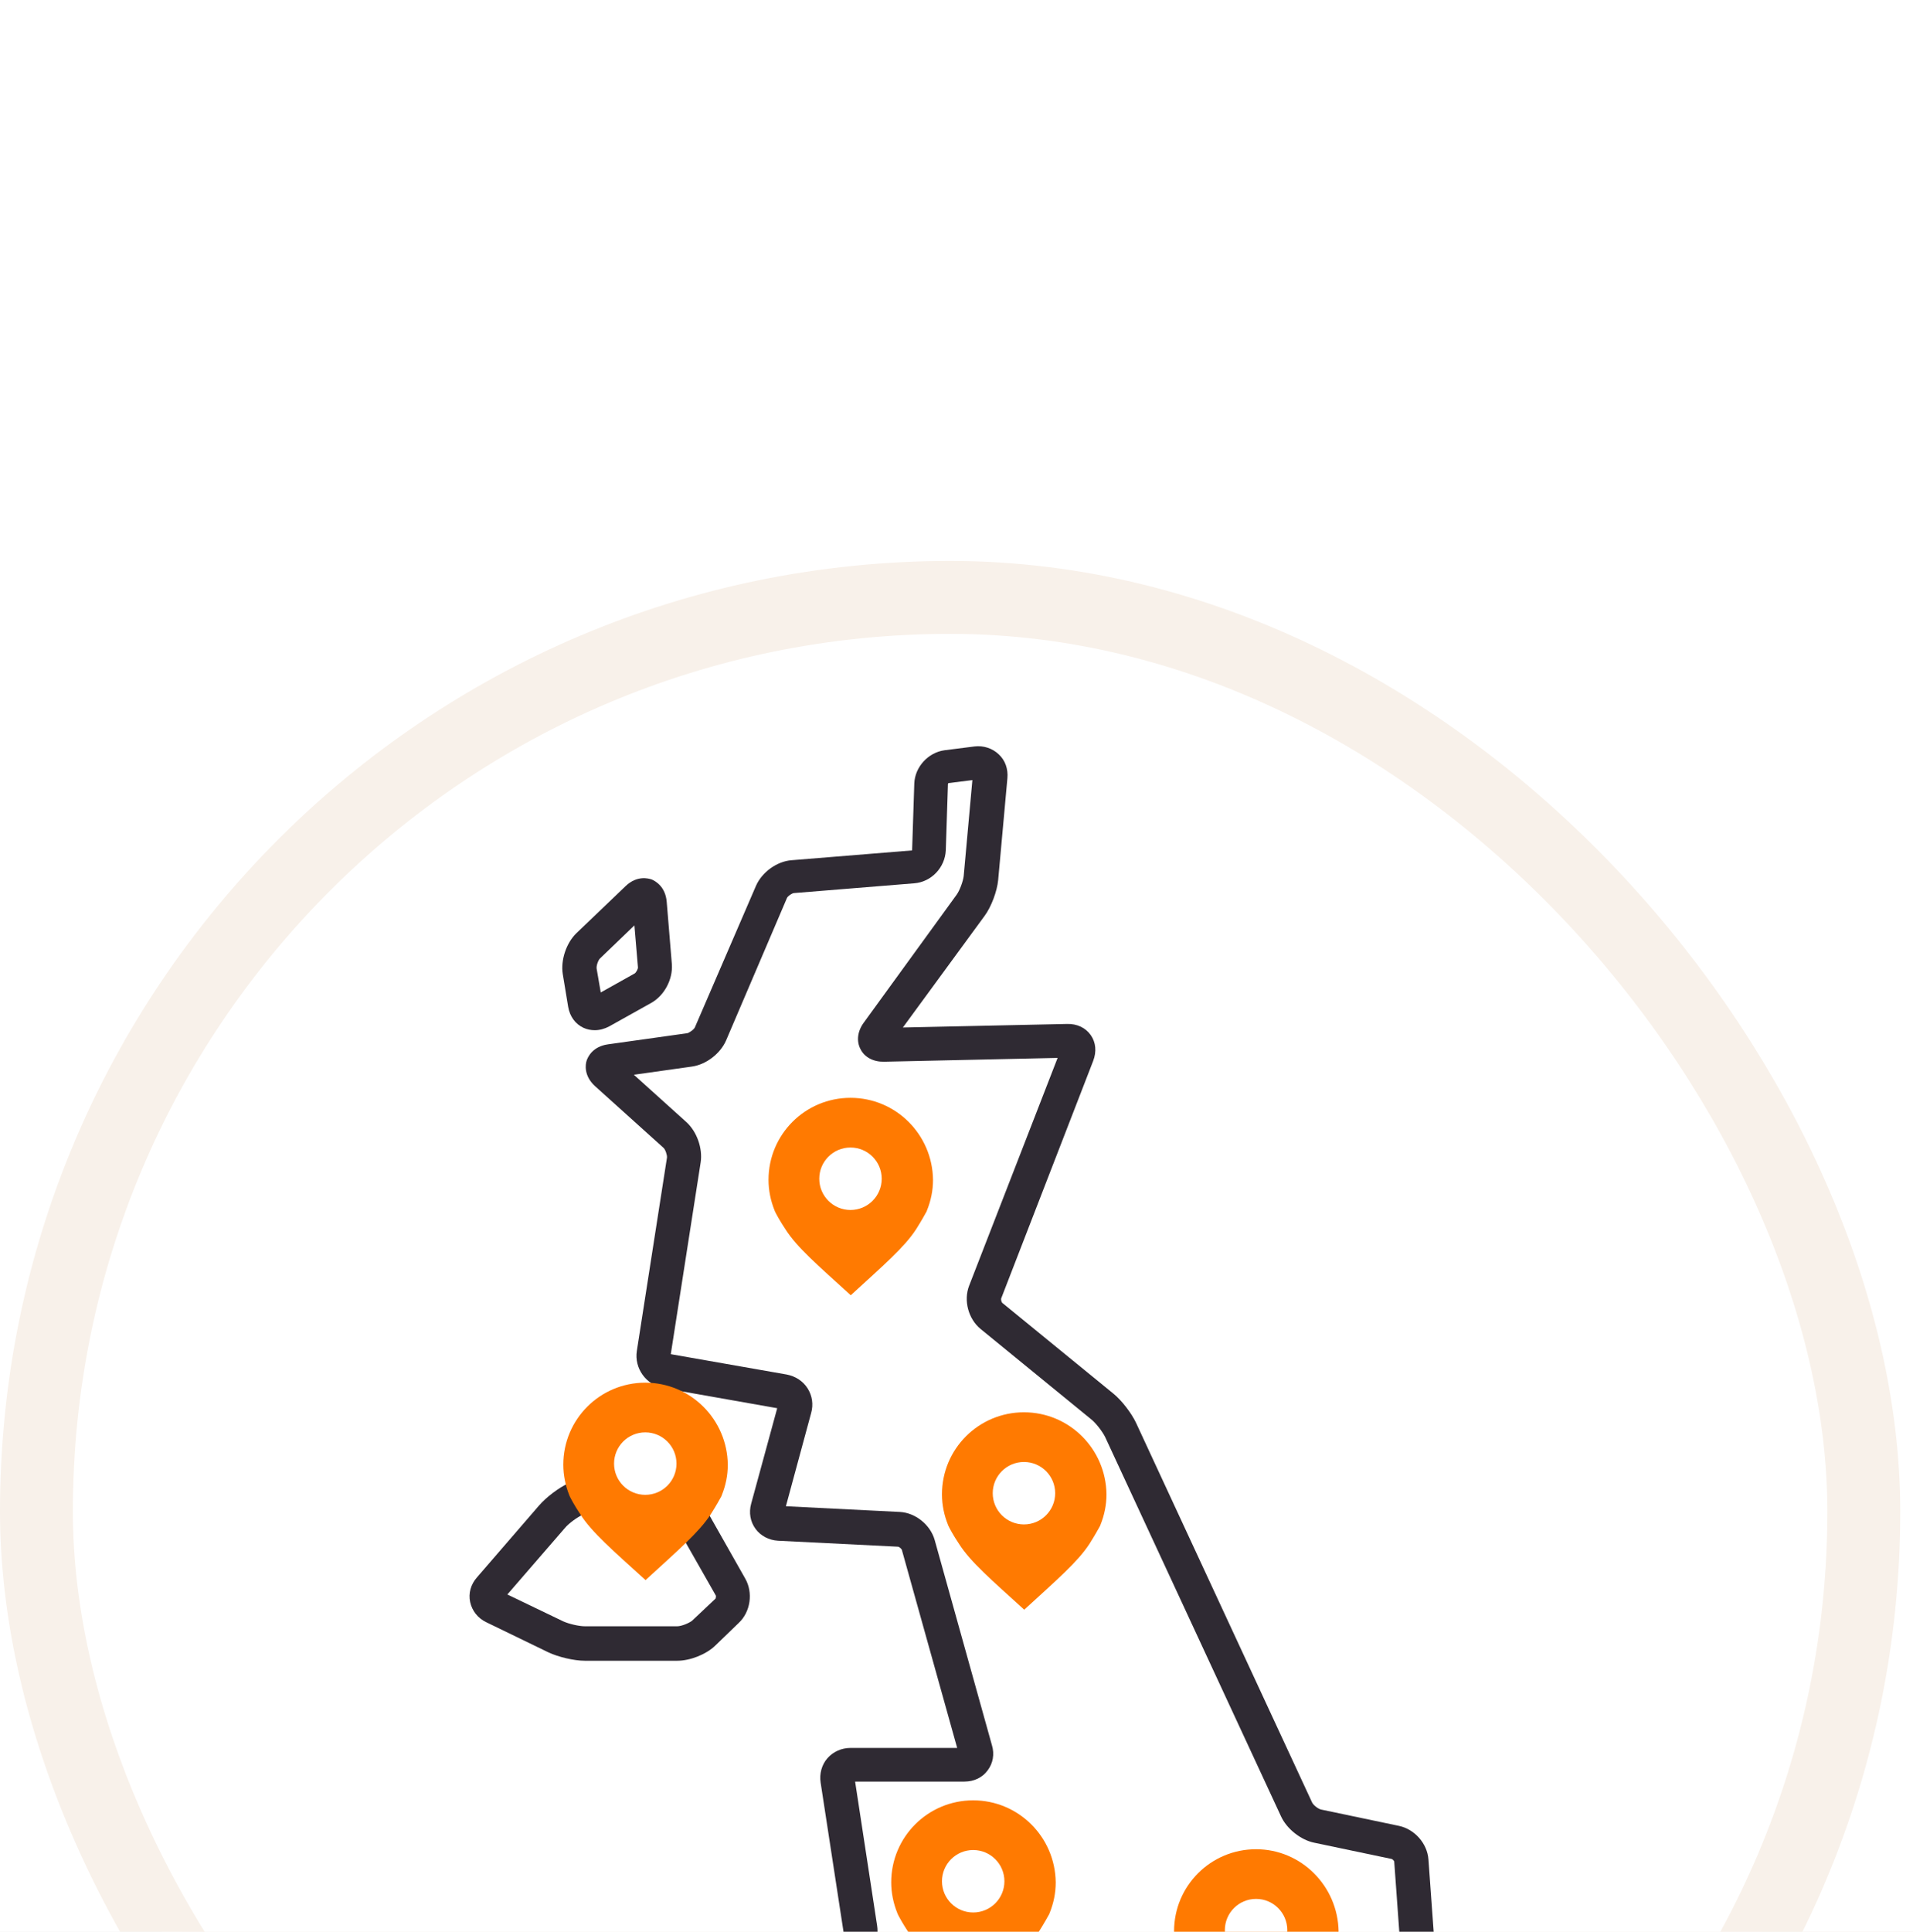 <svg width="105" height="106" viewBox="0 0 105 106" fill="none" xmlns="http://www.w3.org/2000/svg">
<rect width="105" height="106" fill="#BDBDBD"/>
<g id="home.38degrees.org.uk by html.to.design &#226;&#157;&#164;&#239;&#184;&#143; FREE version - 23/09/2023, 19:09:45 GMT+6">
<rect width="1920" height="4683.88" transform="translate(-375 -726)" fill="white"/>
<g id="div.stats">
<g id="div.container">
<rect id="div.bshadow" x="10" y="-14.22" width="1150" height="174.3" rx="8" fill="#F8F1EA"/>
<g id="div.statcontainer" filter="url(#filter0_dd_0_1)">
<rect x="-20" y="-34.22" width="1187.95" height="174.3" rx="10" fill="white"/>
<g id="div.statcard:margin">
<g id="div.statcard">
<g id="online-uk.svg">
<rect x="2" y="2.78" width="100.3" height="100.3" rx="50.15" fill="white"/>
<g id="online-uk.svg_2" clip-path="url(#clip0_0_1)">
<g id="Group">
<path id="Vector" d="M78.702 76.159L78.404 72.032C78.344 71.153 77.644 70.363 76.78 70.184L72.518 69.29C72.355 69.26 72.071 69.037 72.012 68.888L62.356 48.073C62.103 47.536 61.567 46.836 61.105 46.463L55.011 41.487C54.966 41.442 54.936 41.308 54.951 41.248L60.002 28.211C60.196 27.704 60.151 27.198 59.868 26.795C59.585 26.393 59.123 26.17 58.572 26.184L49.557 26.378L54.042 20.254C54.415 19.748 54.728 18.898 54.787 18.288L55.294 12.7C55.339 12.193 55.175 11.717 54.817 11.389C54.474 11.061 53.983 10.897 53.491 10.957L51.852 11.165C50.943 11.284 50.213 12.089 50.183 12.998L50.064 16.648C50.064 16.648 50.064 16.648 50.049 16.663L43.448 17.2C42.644 17.259 41.824 17.855 41.496 18.6L38.144 26.363C38.099 26.483 37.846 26.661 37.727 26.691L33.376 27.302C32.512 27.421 32.258 28.017 32.199 28.196C32.139 28.375 32.02 29.015 32.661 29.597L36.416 32.979C36.52 33.068 36.624 33.381 36.609 33.515L34.955 44.124C34.806 45.078 35.462 45.987 36.416 46.165L42.659 47.268L41.228 52.513C41.094 53.005 41.184 53.496 41.467 53.884C41.75 54.271 42.197 54.509 42.703 54.539L49.289 54.867C49.349 54.867 49.468 54.971 49.498 55.031L52.537 65.908H46.682C46.19 65.908 45.728 66.117 45.415 66.474C45.102 66.832 44.968 67.323 45.043 67.815L46.294 75.965C46.309 76.04 46.22 76.204 46.16 76.234L41.78 78.677C41.273 78.96 40.99 79.422 41.005 79.929C41.035 80.435 41.362 80.868 41.899 81.091L49.885 84.518L46.369 85.531C45.743 85.71 44.983 86.217 44.581 86.708L39.217 93.234C38.621 93.965 38.889 94.531 39.023 94.739C39.232 95.037 39.545 95.201 39.932 95.201C40.111 95.201 40.304 95.171 40.498 95.097L51.331 91.447C51.703 91.327 52.359 91.178 52.746 91.148L69.255 89.584C69.866 89.524 70.715 89.212 71.222 88.854L75.618 85.695C76.079 85.367 76.318 84.876 76.258 84.384C76.199 83.892 75.841 83.475 75.32 83.266L74.098 82.79L77.987 78.305C78.449 77.768 78.746 76.859 78.702 76.159ZM42.227 92.534L46.041 87.885C46.205 87.677 46.652 87.394 46.905 87.319L52.135 85.799C53.014 85.546 53.133 84.95 53.148 84.697C53.163 84.444 53.104 83.833 52.269 83.475L43.627 79.765L47.069 77.843C47.814 77.426 48.276 76.487 48.142 75.653L46.935 67.755H52.94C53.461 67.755 53.923 67.532 54.206 67.145C54.504 66.757 54.594 66.251 54.445 65.759L51.301 54.495C51.062 53.66 50.243 53.005 49.394 52.96L43.136 52.647L44.521 47.536C44.655 47.059 44.581 46.583 44.328 46.18C44.074 45.778 43.657 45.51 43.18 45.42L36.818 44.303L38.457 33.783C38.576 33.009 38.248 32.085 37.667 31.563L34.791 28.971L37.965 28.524C38.755 28.419 39.545 27.809 39.858 27.078L43.195 19.271C43.24 19.167 43.463 19.018 43.568 19.003L50.183 18.466C51.122 18.392 51.867 17.602 51.912 16.663L52.031 13.013C52.031 12.998 52.061 12.968 52.061 12.968L53.372 12.804L52.895 18.064C52.865 18.347 52.672 18.869 52.508 19.092L47.412 26.11C47.069 26.572 46.995 27.123 47.233 27.57C47.456 28.017 47.948 28.27 48.529 28.256L58.05 28.047L53.193 40.548C52.88 41.353 53.148 42.366 53.819 42.917L59.913 47.894C60.166 48.102 60.509 48.549 60.658 48.847L70.313 69.663C70.626 70.348 71.401 70.959 72.131 71.108L76.392 72.002C76.437 72.017 76.526 72.106 76.526 72.151L76.824 76.278C76.839 76.487 76.705 76.904 76.571 77.053L72.354 81.91C72.012 82.313 71.878 82.805 71.997 83.281C72.116 83.758 72.474 84.131 72.965 84.324L73.815 84.652L70.149 87.289C69.911 87.453 69.389 87.662 69.106 87.677L52.597 89.241C52.061 89.286 51.271 89.465 50.764 89.629L42.227 92.534Z" fill="#2F2A33"/>
<path id="Vector_2" d="M40.543 59.054C41.199 58.443 41.347 57.385 40.901 56.61L37.399 50.427C36.937 49.607 35.894 49.265 35.03 49.652L31.215 51.38C30.679 51.619 29.979 52.155 29.591 52.602L26.179 56.551C25.837 56.938 25.703 57.43 25.807 57.907C25.911 58.383 26.224 58.786 26.686 59.009L30.098 60.663C30.634 60.916 31.499 61.125 32.095 61.125H37.175C37.876 61.125 38.755 60.782 39.261 60.291L40.543 59.054ZM37.175 59.233H32.095C31.767 59.233 31.215 59.099 30.918 58.965L27.848 57.489L31.007 53.839C31.215 53.586 31.692 53.243 31.99 53.109L35.79 51.395L39.291 57.549C39.306 57.579 39.291 57.683 39.276 57.713L37.98 58.935C37.801 59.069 37.399 59.233 37.175 59.233Z" fill="#2F2A33"/>
<path id="Vector_3" d="M31.186 25.246C31.275 25.767 31.573 26.184 32.02 26.393C32.214 26.483 32.422 26.527 32.646 26.527C32.914 26.527 33.182 26.453 33.436 26.319L35.73 25.037C36.46 24.635 36.937 23.741 36.877 22.907L36.594 19.48C36.52 18.615 35.939 18.332 35.775 18.258C35.596 18.198 34.97 18.019 34.344 18.615L31.633 21.208C31.081 21.744 30.768 22.683 30.888 23.443L31.186 25.246ZM32.929 22.594L34.821 20.776L35.015 23.07C35.03 23.16 34.911 23.368 34.836 23.413L32.974 24.456L32.75 23.16C32.72 23.011 32.825 22.698 32.929 22.594Z" fill="#2F2A33"/>
</g>
<g id="Group_2">
<path id="Vector_4" d="M46.682 30.237C44.193 30.237 42.182 32.249 42.182 34.737C42.182 35.318 42.301 35.884 42.51 36.406C42.525 36.436 42.525 36.451 42.539 36.48C42.614 36.629 42.793 36.972 43.121 37.464C43.746 38.447 44.894 39.431 46.697 41.07C48.485 39.431 49.632 38.447 50.273 37.464C50.586 36.972 50.779 36.614 50.854 36.48C50.869 36.451 50.869 36.436 50.883 36.406C51.092 35.884 51.211 35.333 51.211 34.737C51.181 32.249 49.17 30.237 46.682 30.237Z" fill="#FF7A01"/>
<path id="Vector_5" d="M46.682 36.391C47.628 36.391 48.395 35.624 48.395 34.678C48.395 33.731 47.628 32.964 46.682 32.964C45.735 32.964 44.968 33.731 44.968 34.678C44.968 35.624 45.735 36.391 46.682 36.391Z" fill="white"/>
</g>
<g id="Group_3">
<path id="Vector_6" d="M56.203 47.492C53.715 47.492 51.703 49.503 51.703 51.991C51.703 52.587 51.822 53.139 52.031 53.66C52.046 53.69 52.046 53.705 52.061 53.735C52.135 53.884 52.314 54.226 52.642 54.718C53.267 55.701 54.415 56.685 56.218 58.324C58.006 56.685 59.153 55.701 59.794 54.718C60.107 54.226 60.3 53.869 60.375 53.735C60.39 53.705 60.39 53.69 60.405 53.66C60.613 53.139 60.732 52.587 60.732 51.991C60.703 49.503 58.691 47.492 56.203 47.492Z" fill="#FF7A01"/>
<path id="Vector_7" d="M56.203 53.645C57.149 53.645 57.916 52.878 57.916 51.932C57.916 50.985 57.149 50.218 56.203 50.218C55.257 50.218 54.489 50.985 54.489 51.932C54.489 52.878 55.257 53.645 56.203 53.645Z" fill="white"/>
</g>
<g id="Group_4">
<path id="Vector_8" d="M68.942 71.466C66.454 71.466 64.442 73.477 64.442 75.965C64.442 76.546 64.562 77.113 64.77 77.634C64.785 77.664 64.785 77.679 64.8 77.709C64.875 77.858 65.053 78.2 65.381 78.692C66.007 79.675 67.154 80.659 68.957 82.298C70.745 80.659 71.892 79.675 72.533 78.692C72.846 78.2 73.04 77.843 73.114 77.709C73.129 77.679 73.129 77.664 73.144 77.634C73.353 77.113 73.472 76.561 73.472 75.965C73.427 73.477 71.416 71.466 68.942 71.466Z" fill="#FF7A01"/>
<path id="Vector_9" d="M68.942 77.619C69.889 77.619 70.656 76.852 70.656 75.906C70.656 74.96 69.889 74.192 68.942 74.192C67.996 74.192 67.229 74.96 67.229 75.906C67.229 76.852 67.996 77.619 68.942 77.619Z" fill="white"/>
</g>
<g id="Group_5">
<path id="Vector_10" d="M35.417 45.867C32.929 45.867 30.918 47.879 30.918 50.367C30.918 50.948 31.037 51.514 31.245 52.036C31.26 52.066 31.26 52.081 31.275 52.111C31.35 52.26 31.528 52.602 31.856 53.094C32.482 54.077 33.629 55.061 35.432 56.7C37.22 55.061 38.367 54.077 39.008 53.094C39.321 52.602 39.515 52.245 39.589 52.111C39.604 52.081 39.604 52.066 39.619 52.036C39.828 51.514 39.947 50.963 39.947 50.367C39.917 47.879 37.906 45.867 35.417 45.867Z" fill="#FF7A01"/>
<path id="Vector_11" d="M35.417 52.021C36.364 52.021 37.131 51.254 37.131 50.308C37.131 49.361 36.364 48.594 35.417 48.594C34.471 48.594 33.704 49.361 33.704 50.308C33.704 51.254 34.471 52.021 35.417 52.021Z" fill="white"/>
</g>
<g id="Group_6">
<path id="Vector_12" d="M53.416 68.784C50.928 68.784 48.917 70.795 48.917 73.283C48.917 73.865 49.036 74.431 49.245 74.952C49.259 74.982 49.259 74.997 49.274 75.027C49.349 75.176 49.528 75.518 49.855 76.01C50.481 76.993 51.629 77.977 53.431 79.616C55.219 77.977 56.367 76.993 57.007 76.01C57.32 75.518 57.514 75.161 57.589 75.027C57.603 74.997 57.603 74.982 57.618 74.952C57.827 74.431 57.946 73.879 57.946 73.283C57.916 70.795 55.905 68.784 53.416 68.784Z" fill="#FF7A01"/>
<path id="Vector_13" d="M53.416 74.937C54.363 74.937 55.13 74.17 55.13 73.224C55.13 72.278 54.363 71.51 53.416 71.51C52.47 71.51 51.703 72.278 51.703 73.224C51.703 74.17 52.47 74.937 53.416 74.937Z" fill="white"/>
</g>
</g>
<rect x="2" y="2.78" width="100.3" height="100.3" rx="50.15" stroke="#F8F1EA" stroke-width="4"/>
</g>
</g>
</g>
</g>
</g>
</g>
</g>
<defs>
<filter id="filter0_dd_0_1" x="-30" y="-44.22" width="1207.95" height="204.3" filterUnits="userSpaceOnUse" color-interpolation-filters="sRGB">
<feFlood flood-opacity="0" result="BackgroundImageFix"/>
<feColorMatrix in="SourceAlpha" type="matrix" values="0 0 0 0 0 0 0 0 0 0 0 0 0 0 0 0 0 0 127 0" result="hardAlpha"/>
<feMorphology radius="30" operator="erode" in="SourceAlpha" result="effect1_dropShadow_0_1"/>
<feOffset dy="30"/>
<feGaussianBlur stdDeviation="10"/>
<feComposite in2="hardAlpha" operator="out"/>
<feColorMatrix type="matrix" values="0 0 0 0 0 0 0 0 0 0 0 0 0 0 0 0 0 0 0.28 0"/>
<feBlend mode="normal" in2="BackgroundImageFix" result="effect1_dropShadow_0_1"/>
<feColorMatrix in="SourceAlpha" type="matrix" values="0 0 0 0 0 0 0 0 0 0 0 0 0 0 0 0 0 0 127 0" result="hardAlpha"/>
<feOffset/>
<feGaussianBlur stdDeviation="5"/>
<feComposite in2="hardAlpha" operator="out"/>
<feColorMatrix type="matrix" values="0 0 0 0 0 0 0 0 0 0 0 0 0 0 0 0 0 0 0.1 0"/>
<feBlend mode="normal" in2="effect1_dropShadow_0_1" result="effect2_dropShadow_0_1"/>
<feBlend mode="normal" in="SourceGraphic" in2="effect2_dropShadow_0_1" result="shape"/>
</filter>
<clipPath id="clip0_0_1">
<rect width="104.3" height="104.3" fill="white" transform="translate(0 0.78)"/>
</clipPath>
</defs>
</svg>
